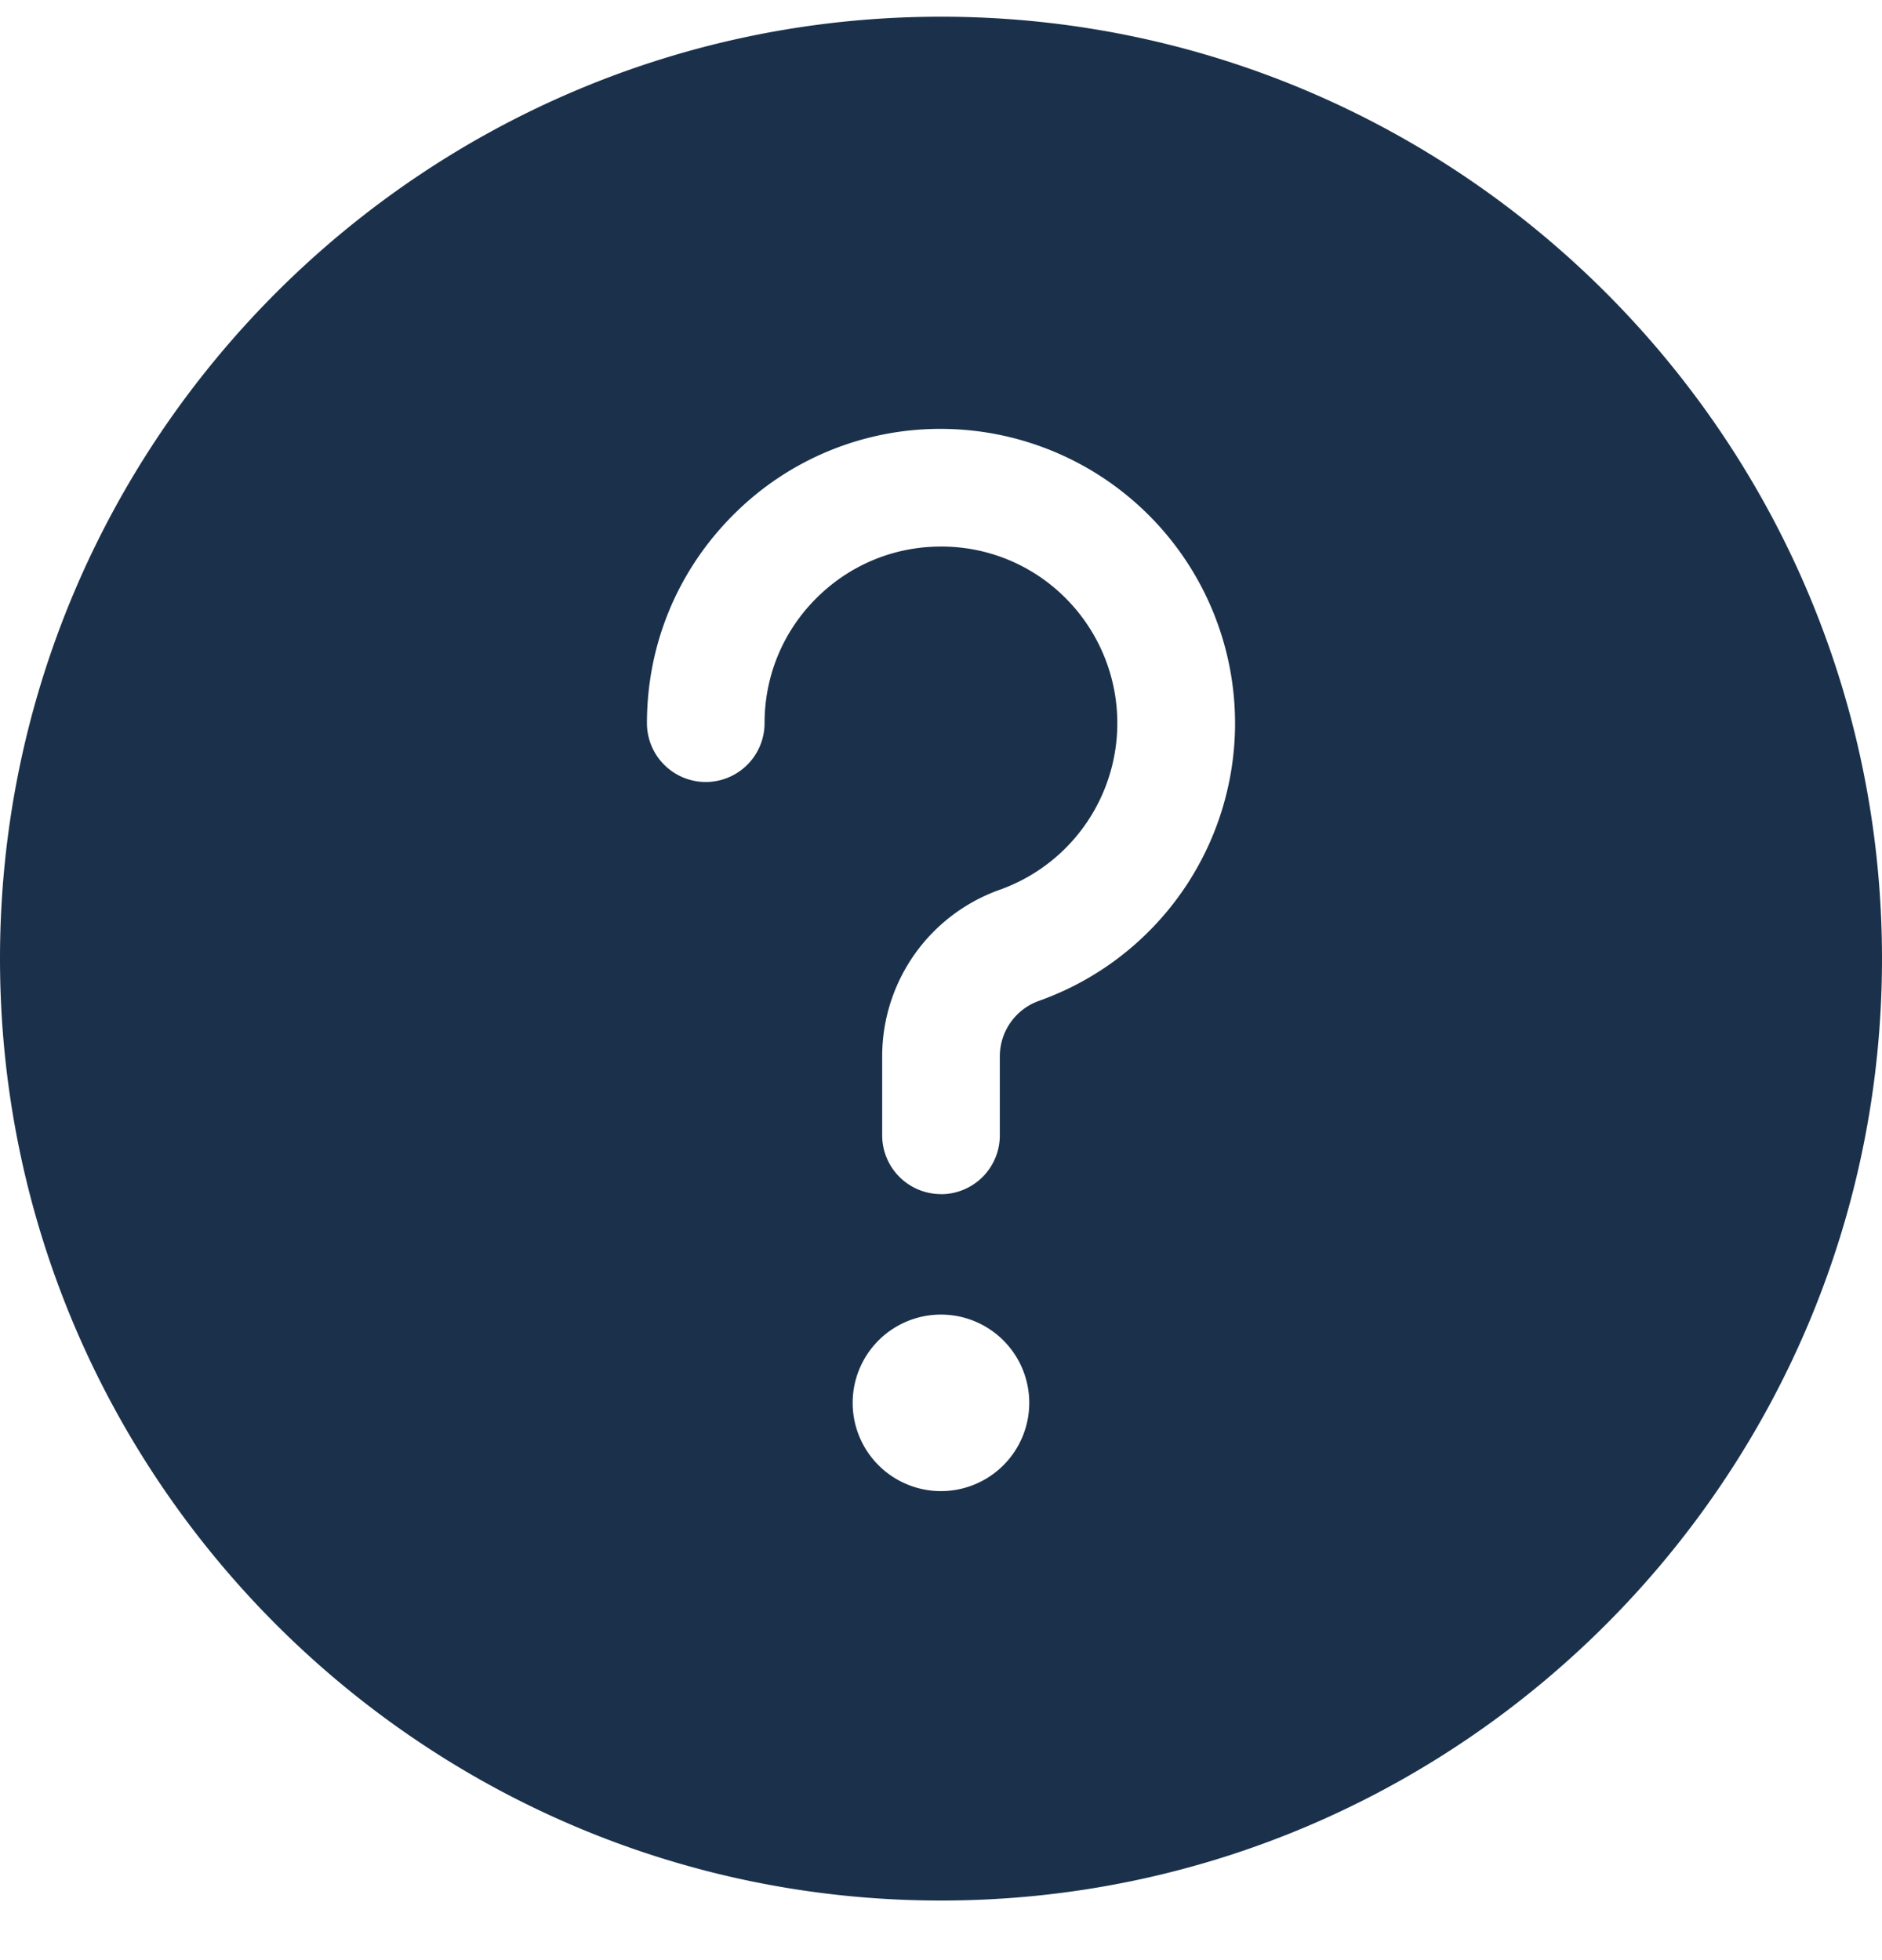 <svg width="24" height="25" fill="none" xmlns="http://www.w3.org/2000/svg"><path fill-rule="evenodd" clip-rule="evenodd" d="M12 24.24c-6.617 0-12-5.389-12-12.013C0 5.602 5.383.213 12 .213s12 5.39 12 12.014S18.617 24.24 12 24.24zm0-9.01a.75.75 0 01-.75-.75v-1.008a2.254 2.254 0 011.5-2.124 2.256 2.256 0 00.841-3.717A2.23 2.23 0 0012 6.971c-.601 0-1.166.235-1.591.66-.425.425-.659.99-.659 1.592a.751.751 0 01-.75.751.751.751 0 01-.75-.75c0-1.004.391-1.946 1.099-2.655A3.723 3.723 0 0112 5.47a3.757 3.757 0 013.75 3.755 3.76 3.76 0 01-2.5 3.54.752.752 0 00-.5.707v1.008a.75.75 0 01-.75.751zm1.125 2.628a1.126 1.126 0 11-2.251.001 1.126 1.126 0 012.251 0z" fill="#1B314B"/></svg>